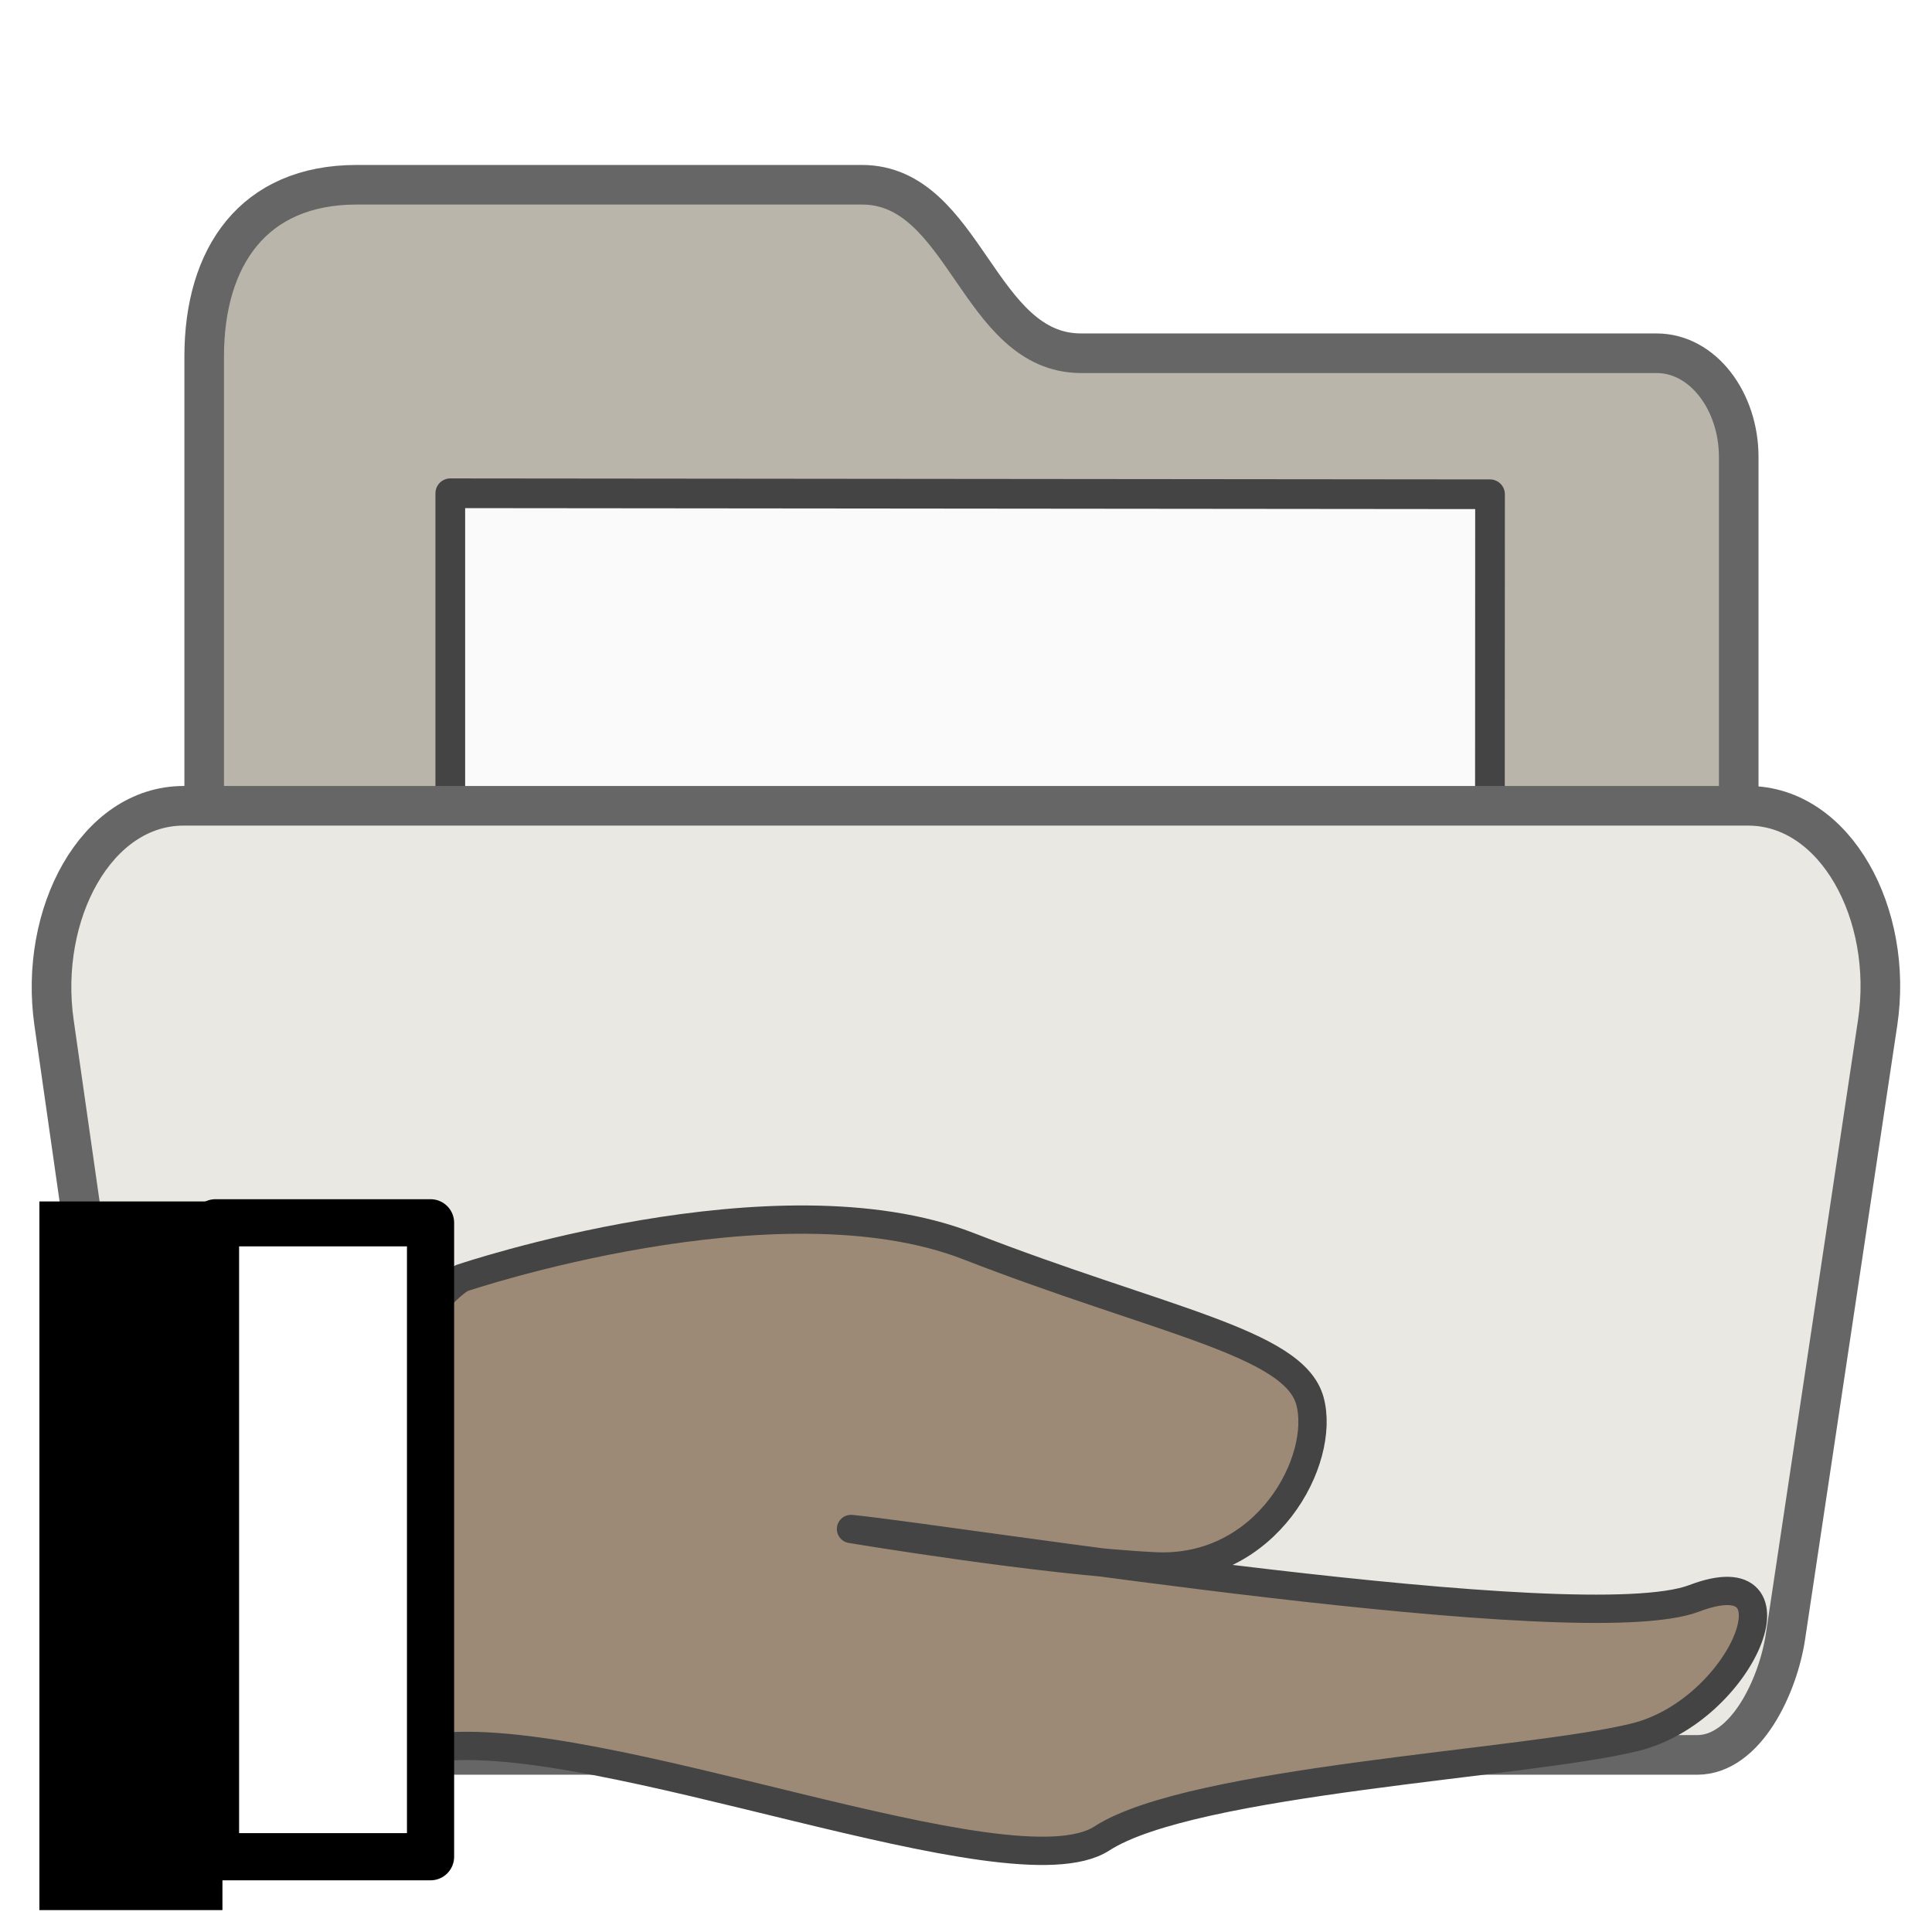 <?xml version="1.0" encoding="UTF-8" standalone="no"?>
<!-- Created with Inkscape (http://www.inkscape.org/) -->
<!-- 
Created By Andrew Fitzsimon.
Much of this document has been manually cleaned and crafted in a text editor so that only the colour definitions and basic presentation related data remain in the XML. 
Changes to this document may compromise the structure of this palette.
-->
<svg
   xmlns:dc="http://purl.org/dc/elements/1.1/"
   xmlns:cc="http://web.resource.org/cc/"
   xmlns:rdf="http://www.w3.org/1999/02/22-rdf-syntax-ns#"
   xmlns:svg="http://www.w3.org/2000/svg"
   xmlns="http://www.w3.org/2000/svg"
   xmlns:xlink="&amp;#38;#38;#38;#38;#38;#38;#38;#38;#38;#38;#38;#38;ns_xlink;"
   xmlns:sodipodi="http://inkscape.sourceforge.net/DTD/sodipodi-0.dtd"
   xmlns:inkscape="http://www.inkscape.org/namespaces/inkscape"
   version="1.0"
   x="00"
   y="00"
   width="128"
   height="128"
   id="Etiquette"
   sodipodi:version="0.32"
   inkscape:version="0.41+cvs"
   sodipodi:docname="gnome-fs-share.svg"
   sodipodi:docbase="/home/andy/Desktop/Etiquette/human/scalable/filesystems">
  <sodipodi:namedview
     id="base"
     pagecolor="#ffffff"
     bordercolor="#666666"
     borderopacity="1.0"
     inkscape:pageopacity="0.0"
     inkscape:pageshadow="0"
     inkscape:zoom="1.0000000"
     inkscape:cx="42.641418"
     inkscape:cy="34.955505"
     inkscape:window-width="531"
     inkscape:window-height="534"
     inkscape:window-x="19"
     inkscape:window-y="26"
     inkscape:current-layer="Etiquette"
     showgrid="false"
     gridspacingx="8pt"
     gridspacingy="8pt"
     gridoriginy="0pt"
     gridoriginx="0pt"
     inkscape:grid-points="false"
     gridtolerance="40pt"
     showborder="true"
     inkscape:grid-bbox="false"
     gridcolor="#ffffff"
     gridopacity="0"
     gridempspacing="14"
     gridempcolor="#3f3fff"
     gridempopacity="0" />
  <defs
     id="Gradients">
    <linearGradient
       id="linearGradient2492"
       inkscape:collect="always">
      <stop
         id="stop2494"
         offset="0"
         style="stop-color:#dcd7d2;stop-opacity:1;" />
      <stop
         id="stop2496"
         offset="1"
         style="stop-color:#dcd7d2;stop-opacity:0;" />
    </linearGradient>
    <linearGradient
       id="linearGradient2438"
       inkscape:collect="always">
      <stop
         id="stop2440"
         offset="0"
         style="stop-color:#d2c7bd;stop-opacity:1;" />
      <stop
         id="stop2442"
         offset="1"
         style="stop-color:#d2c7bd;stop-opacity:0;" />
    </linearGradient>
    <linearGradient
       inkscape:collect="always"
       id="linearGradient92">
      <stop
         style="stop-color:#000000;stop-opacity:1;"
         offset="0"
         id="stop93" />
      <stop
         style="stop-color:#000000;stop-opacity:0;"
         offset="1"
         id="stop94" />
    </linearGradient>
    <linearGradient
       id="3DShadowGradient">
      <stop
         style="stop-color:#565248;stop-opacity:1;"
         offset="0"
         id="stop3933" />
      <stop
         style="stop-color:#565248;stop-opacity:0;"
         offset="1"
         id="stop3934" />
    </linearGradient>
    <radialGradient
       inkscape:collect="always"
       xlink:href="#MaterialSoftShadow"
       id="radialGradient2970"
       gradientUnits="userSpaceOnUse"
       cx="25.912"
       cy="175.835"
       fx="25.459"
       fy="142.81"
       r="56.143" />
    <linearGradient
       id="Basic3DDarkGradient">
      <stop
         style="stop-color:#807d74;stop-opacity:1;"
         offset="0"
         id="stop3929" />
      <stop
         style="stop-color:#807d74;stop-opacity:0;"
         offset="1"
         id="stop3930" />
    </linearGradient>
    <linearGradient
       id="MaterialSoftShadow">
      <stop
         style="stop-color:#000000;stop-opacity:0.215;"
         offset="0"
         id="stop2619" />
      <stop
         style="stop-color:#000000;stop-opacity:0.098;"
         offset="0.5"
         id="stop2621" />
      <stop
         style="stop-color:#000000;stop-opacity:0;"
         offset="1"
         id="stop2620" />
    </linearGradient>
    <linearGradient
       id="WhiteTransparent">
      <stop
         style="stop-color:#ffffff;stop-opacity:1;"
         offset="0"
         id="stopWhiteFull" />
      <stop
         style="stop-color:#ffffff;stop-opacity:0;"
         offset="1"
         id="stopWhiteTransparent" />
    </linearGradient>
    <linearGradient
       inkscape:collect="always"
       xlink:href="#WhiteTransparent"
       id="linearGradient10409"
       gradientUnits="userSpaceOnUse"
       gradientTransform="matrix(3.18,0,0,0.346,-3.049,-4.712)"
       x1="26.846"
       y1="160.475"
       x2="26.889"
       y2="207.165" />
    <linearGradient
       inkscape:collect="always"
       xlink:href="#Basic3DDarkGradient"
       id="linearGradient10415"
       gradientUnits="userSpaceOnUse"
       gradientTransform="matrix(1.532,0,0,0.719,-3.049,-5.176)"
       x1="3.398"
       y1="124.185"
       x2="78.711"
       y2="124.185" />
    <linearGradient
       inkscape:collect="always"
       xlink:href="#Basic3DDarkGradient"
       id="linearGradient10421"
       gradientUnits="userSpaceOnUse"
       gradientTransform="scale(1.151,0.869)"
       x1="64.216"
       y1="58.259"
       x2="65.807"
       y2="23.748" />
    <linearGradient
       inkscape:collect="always"
       xlink:href="#WhiteTransparent"
       id="linearGradient194"
       gradientTransform="matrix(1.912,0,0,0.576,-3.049,-5.176)"
       x1="38.307"
       y1="235.005"
       x2="41.34"
       y2="148.938"
       gradientUnits="userSpaceOnUse" />
    <linearGradient
       inkscape:collect="always"
       xlink:href="#3DShadowGradient"
       id="linearGradient198"
       gradientTransform="matrix(1.223,0,0,0.9,-3.049,-5.176)"
       x1="51.691"
       y1="-6.464"
       x2="59.674"
       y2="52.618"
       gradientUnits="userSpaceOnUse" />
    <linearGradient
       inkscape:collect="always"
       xlink:href="#linearGradient92"
       id="linearGradient225"
       gradientTransform="scale(1.885,0.531)"
       x1="34.063"
       y1="113.743"
       x2="34.19"
       y2="85.135"
       gradientUnits="userSpaceOnUse" />
    <linearGradient
       inkscape:collect="always"
       xlink:href="#Basic3DDarkGradient"
       id="linearGradient102"
       gradientUnits="userSpaceOnUse"
       gradientTransform="scale(1.46,0.685)"
       x1="55.407"
       y1="92.17"
       x2="55.407"
       y2="253.638" />
    <linearGradient
       inkscape:collect="always"
       xlink:href="#MaterialSoftShadow"
       id="linearGradient866"
       gradientUnits="userSpaceOnUse"
       gradientTransform="scale(1.823,0.549)"
       x1="38.522"
       y1="237.152"
       x2="33.548"
       y2="125.368" />
    <linearGradient
       gradientUnits="userSpaceOnUse"
       y2="127.766"
       x2="119.316"
       y1="87.228"
       x1="83.444"
       gradientTransform="matrix(1.026,0,0,0.975,64,139)"
       id="linearGradient2174"
       xlink:href="#WhiteTransparent"
       inkscape:collect="always" />
    <linearGradient
       gradientUnits="userSpaceOnUse"
       y2="557.93"
       x2="173.718"
       y1="532.19"
       x1="173.718"
       gradientTransform="scale(1.498,0.667)"
       id="linearGradient2444"
       xlink:href="#linearGradient2438"
       inkscape:collect="always" />
    <linearGradient
       gradientUnits="userSpaceOnUse"
       y2="562.367"
       x2="181.35"
       y1="602.703"
       x1="181.569"
       gradientTransform="matrix(1.318,0,0,0.568,36.501,54.53)"
       id="linearGradient2462"
       xlink:href="#3DShadowGradient"
       inkscape:collect="always" />
    <linearGradient
       y2="557.93"
       x2="173.718"
       y1="532.19"
       x1="173.718"
       gradientTransform="matrix(1.498,0,0,0.667,-170.569,-225.305)"
       gradientUnits="userSpaceOnUse"
       id="linearGradient2476"
       xlink:href="#linearGradient2438"
       inkscape:collect="always" />
    <linearGradient
       y2="562.367"
       x2="181.35"
       y1="602.703"
       x1="181.569"
       gradientTransform="matrix(1.318,0,0,0.568,-134.068,-170.776)"
       gradientUnits="userSpaceOnUse"
       id="linearGradient2478"
       xlink:href="#3DShadowGradient"
       inkscape:collect="always" />
    <linearGradient
       y2="557.93"
       x2="173.718"
       y1="532.19"
       x1="173.718"
       gradientTransform="matrix(1.498,0,0,0.667,-170.569,-225.305)"
       gradientUnits="userSpaceOnUse"
       id="linearGradient2488"
       xlink:href="#linearGradient2438"
       inkscape:collect="always" />
    <linearGradient
       y2="562.367"
       x2="181.35"
       y1="602.703"
       x1="181.569"
       gradientTransform="matrix(1.318,0,0,0.568,-134.068,-170.776)"
       gradientUnits="userSpaceOnUse"
       id="linearGradient2490"
       xlink:href="#3DShadowGradient"
       inkscape:collect="always" />
    <linearGradient
       gradientUnits="userSpaceOnUse"
       y2="134.37"
       x2="102.612"
       y1="140.285"
       x1="113.049"
       gradientTransform="matrix(0.929,0,0,0.943,6.992,8.979)"
       id="linearGradient2498"
       xlink:href="#linearGradient2492"
       inkscape:collect="always" />
  </defs>
  <path
     sodipodi:type="arc"
     style="fill:url(#radialGradient2970);fill-opacity:1;fill-rule:evenodd;stroke-width:1pt"
     id="path10398"
     sodipodi:cx="25.912205"
     sodipodi:cy="175.83524"
     sodipodi:rx="56.143108"
     sodipodi:ry="56.143108"
     d="M 82.055 175.835 A 56.143 56.143 0 1 1  -30.231,175.835 A 56.143 56.143 0 1 1  82.055 175.835 z"
     transform="matrix(1.062,0,0,7.393471e-2,34.349,106.702)" />
  <path
     style="stroke-opacity:1;stroke-miterlimit:4;stroke-width:2.623;stroke:#666666;fill-rule:evenodd;fill-opacity:1;fill:#bab5ab"
     d="M 13.528,89.021 L 13.528,23.621 C 13.528,17.012 16.786,12.24 23.633,12.24 L 57.1,12.24 C 63.946,12.24 64.777,23.403 71.623,23.403 L 109.749,23.403 C 112.84,23.403 115.195,26.601 115.195,30.275 L 115.195,89.021 L 13.528,89.021 z "
     id="path10399"
     sodipodi:nodetypes="cczzzzzcc" />
  <path
     style="fill:url(#linearGradient198);fill-opacity:1;fill-rule:evenodd;stroke:none;stroke-width:1.25;stroke-opacity:0.34"
     d="M 17.315,85.635 L 17.315,26.447 C 17.315,20.466 20.264,16.147 26.46,16.147 L 54.924,16.147 C 61.12,16.147 61.872,26.25 68.068,26.25 L 106.74,26.25 C 109.537,26.25 111.669,29.144 111.669,32.469 L 111.669,85.635 L 17.315,85.635 z "
     id="path10401"
     sodipodi:nodetypes="cczzzzzcc" />
  <path
     style="fill:url(#linearGradient10421);fill-opacity:1.0;fill-rule:evenodd;stroke:none;stroke-width:1.25;stroke-opacity:0.34"
     d="M 13.528,89.021 L 13.528,23.621 C 13.528,17.012 16.786,12.24 23.633,12.24 L 57.1,12.24 C 63.946,12.24 64.777,23.403 71.623,23.403 L 109.749,23.403 C 112.84,23.403 115.195,26.601 115.195,30.275 L 115.195,89.021 L 13.528,89.021 z "
     id="path10400"
     sodipodi:nodetypes="cczzzzzcc" />
  <path
     style="fill:#fafafa;fill-opacity:1;fill-rule:evenodd;stroke:#444444;stroke-width:1.967;stroke-linecap:round;stroke-linejoin:round;stroke-miterlimit:4;stroke-opacity:1"
     d="M 29.833,32.68 L 29.833,109.265 L 98.692,109.265 L 98.718,32.746 L 29.833,32.68 z "
     id="path10402"
     sodipodi:nodetypes="ccccc" />
  <path
     style="fill:url(#linearGradient225);fill-opacity:1;fill-rule:evenodd;stroke:none;stroke-width:1.49;stroke-linecap:round;stroke-linejoin:round;stroke-miterlimit:4;stroke-opacity:0.588"
     d="M 28.94,37.015 L 28.94,56.69 L 98.816,56.69 L 98.842,37.032 L 28.94,37.015 z "
     id="path10424"
     sodipodi:nodetypes="ccccc" />
  <path
     style="stroke-dasharray:none;fill:#eae8e3;fill-opacity:1;fill-rule:evenodd;stroke:#666666;stroke-width:2.625;stroke-miterlimit:4;stroke-opacity:1"
     d="M 3.58,67.752 L 9.392,108.434 C 9.915,112.09 13.522,116.268 17.204,116.268 L 112.433,116.268 C 115.687,116.268 117.807,111.662 118.291,108.434 L 124.399,67.752 C 125.477,60.569 121.613,53.386 115.813,53.386 L 12.166,53.386 C 6.366,53.386 2.553,60.562 3.58,67.752 z "
     id="path10403"
     sodipodi:nodetypes="czzzzzzzz" />
  <path
     style="opacity:0.283;fill:url(#linearGradient10415);fill-opacity:1;fill-rule:evenodd;stroke:none;stroke-width:1.394;stroke-miterlimit:4;stroke-opacity:0.314"
     d="M 4.315,67.077 L 10.532,107.879 C 11.03,111.145 14.612,114.822 18.249,114.877 L 111.386,116.268 C 114.6,116.316 116.732,112.16 117.173,109.27 L 123.665,66.711 C 124.646,60.279 120.913,53.857 115.183,53.878 L 12.797,54.243 C 7.067,54.264 3.336,60.653 4.315,67.077 z "
     id="path10404"
     sodipodi:nodetypes="czzzzzzzz" />
  <path
     style="stroke-opacity:0.48;stroke-miterlimit:4;stroke-width:1.394;stroke:none;fill-rule:evenodd;fill-opacity:1.0;fill:url(#linearGradient102);opacity:0.484"
     d="M 4.315,67.077 L 9.648,109.204 C 10.063,112.483 13.728,116.2 17.365,116.202 L 111.386,116.268 C 114.6,116.27 116.732,112.16 117.173,109.27 L 123.665,66.711 C 124.646,60.279 120.913,53.857 115.183,53.878 L 12.797,54.243 C 7.067,54.264 3.499,60.63 4.315,67.077 z "
     id="path101"
     sodipodi:nodetypes="czzzzzzzz" />
  <path
     style="fill:url(#linearGradient194);fill-opacity:1;fill-rule:evenodd;stroke-width:1pt;opacity:0.113"
     d="M 10.033,78.4 L 14.021,101.488 C 14.702,105.431 14.206,111.192 19.941,111.161 L 106.4,110.691 C 113.405,110.653 112.794,107.22 113.807,102.425 L 118.865,78.487 L 10.033,78.4 z "
     id="path10405"
     sodipodi:nodetypes="czzzzcc" />
  <path
     style="fill:url(#linearGradient10409);fill-opacity:1;fill-rule:evenodd;stroke-width:0.904pt"
     d="M 4.968,66.485 C 4.782,67.292 8.265,59.376 14.172,59.376 L 111.837,59.376 C 119.103,59.376 122.282,66.95 122.469,66.144 C 122.655,65.337 124.489,54.536 113.182,54.536 L 14.596,54.536 C 3.15,54.536 5.155,65.679 4.968,66.485 z "
     id="path10407"
     sodipodi:nodetypes="czzzzzz" />
  <path
     style="fill:none;fill-opacity:1;fill-rule:evenodd;stroke:none;stroke-width:2.623;stroke-miterlimit:4;stroke-opacity:1"
     d="M 3.58,67.752 L 9.392,108.434 C 9.915,112.09 13.522,116.268 17.204,116.268 L 112.433,116.268 C 115.687,116.268 117.807,111.662 118.291,108.434 L 124.399,67.752 C 125.477,60.569 121.613,53.386 115.813,53.386 L 12.166,53.386 C 6.366,53.386 2.553,60.562 3.58,67.752 z "
     id="path99"
     sodipodi:nodetypes="czzzzzzzz" />
  <path
     style="fill:url(#linearGradient866);fill-opacity:1.0;fill-rule:evenodd;stroke-width:1pt"
     d="M 8.801,67.9 L 14.021,101.488 C 19.052,79.461 108.365,78.977 113.807,102.425 L 118.865,67.987 L 8.801,67.9 z "
     id="path864"
     sodipodi:nodetypes="ccccc" />
  <path
     d="M 118.654,82.962 C 118.654,60.047 100.077,41.471 77.162,41.471 C 54.248,41.471 35.671,60.047 35.671,82.962 C 35.671,105.877 54.248,124.453 77.162,124.453 C 100.077,124.453 118.654,105.877 118.654,82.962 z "
     style="fill:none;fill-opacity:1;fill-rule:evenodd;stroke:none;stroke-width:3.75;stroke-linecap:butt;stroke-linejoin:miter;stroke-miterlimit:4;stroke-opacity:1"
     id="path4291" />
  <path
     d="M 118.654,82.962 C 118.654,60.047 100.077,41.471 77.162,41.471 C 54.248,41.471 35.671,60.047 35.671,82.962 C 35.671,105.877 54.248,124.453 77.162,124.453 C 100.077,124.453 118.654,105.877 118.654,82.962 z "
     style="fill:none;fill-opacity:0.941;fill-rule:evenodd;stroke:none;stroke-width:5.804;stroke-linecap:butt;stroke-linejoin:miter;stroke-miterlimit:4;stroke-opacity:1"
     id="path4292" />
  <g
     transform="translate(-30,-44)"
     id="g2480">
    <path
       sodipodi:nodetypes="cccccccccc"
       id="path2464"
       d="M 60.571,128.682 C 60.571,128.682 81.431,121.611 94.159,126.56 C 106.887,131.51 115.725,132.924 116.786,136.814 C 117.847,140.703 113.958,148.127 106.533,147.774 C 99.108,147.42 86.381,145.299 86.381,145.299 C 93.452,146.006 134.817,152.723 142.242,149.895 C 149.667,147.067 145.424,157.32 138.353,159.087 C 131.282,160.855 109.008,161.916 102.998,165.805 C 96.987,169.694 69.764,158.38 58.803,159.794 C 53.854,160.855 52.439,133.985 60.571,128.682 z "
       style="stroke-dasharray:none;stroke-opacity:1;stroke-miterlimit:4;stroke-linejoin:round;stroke-linecap:round;stroke-width:1.875;stroke:#444444;fill-rule:evenodd;fill-opacity:1;fill:#9d8a76" />
    <rect
       y="123.599"
       x="32.611"
       height="46.95"
       width="12.126"
       id="rect2466"
       style="fill:#000000;fill-opacity:1;fill-rule:nonzero;stroke:none;stroke-width:3.125;stroke-linecap:round;stroke-linejoin:round;stroke-miterlimit:4;stroke-dashoffset:0;stroke-opacity:1" />
    <rect
       y="125.013"
       x="44.278"
       height="42"
       width="14.247"
       id="rect2468"
       style="fill:#ffffff;fill-opacity:1;fill-rule:nonzero;stroke:#000000;stroke-width:3.125;stroke-linecap:round;stroke-linejoin:round;stroke-miterlimit:4;stroke-dashoffset:0;stroke-opacity:1" />
    <path
       sodipodi:nodetypes="cccczzc"
       id="path2470"
       d="M 61.111,130.997 C 61.111,130.997 77.361,127.247 83.611,127.247 C 89.861,127.247 108.111,133.247 110.861,136.247 C 113.611,139.247 109.611,148.247 104.111,144.497 C 98.611,140.747 91.361,133.247 81.611,135.997 C 72.323,138.617 89.611,147.997 77.861,152.497 C 66.546,156.83 55.111,145.997 61.111,130.997 z "
       style="fill:url(#linearGradient2488);fill-opacity:1;fill-rule:evenodd;stroke:none;stroke-width:0.25pt;stroke-linecap:butt;stroke-linejoin:miter;stroke-opacity:1" />
    <path
       id="path2472"
       d="M 109.699,135.057 C 109.699,135.057 104.988,135.998 104.308,138.868 C 103.628,141.739 104.46,145.332 107.352,145.552 C 110.244,145.772 114.737,139.747 114.409,137.534 C 114.081,135.321 109.699,135.057 109.699,135.057 z "
       style="fill:url(#linearGradient2498);fill-opacity:1;fill-rule:evenodd;stroke:none;stroke-width:1.25;stroke-linecap:butt;stroke-linejoin:miter;stroke-miterlimit:4;stroke-opacity:1" />
    <path
       sodipodi:nodetypes="ccccccccccccccc"
       id="path2474"
       d="M 73.312,135.387 C 70.091,136.216 61.235,136.891 60.128,140.613 C 57.579,145.481 57.971,151.306 59.011,156.555 C 61.512,159.077 70.063,160.124 73.139,161.579 C 81.807,163.868 90.35,165.231 99.259,166.081 C 105.252,165.16 110.976,162.768 117.124,162.394 C 123.191,161.339 129.628,161.2 135.22,158.618 C 137.632,157.213 138.241,154.611 134.762,155.666 C 124.305,156.414 113.918,154.274 103.455,154.69 C 97.807,153.812 92.031,152.728 86.775,150.743 C 85.409,148.266 89.301,148.09 90.854,148.497 C 96.846,149.107 102.822,149.901 108.808,150.581 C 111.383,148.927 113.781,144.932 111.725,142.238 C 105.249,138.419 97.897,136.345 90.634,134.641 C 84.855,133.379 79.027,134.242 73.312,135.387 z "
       style="fill:url(#linearGradient2490);fill-opacity:1;fill-rule:evenodd;stroke:none;stroke-width:2.5;stroke-linecap:butt;stroke-linejoin:miter;stroke-miterlimit:4;stroke-opacity:1" />
  </g>
</svg>
